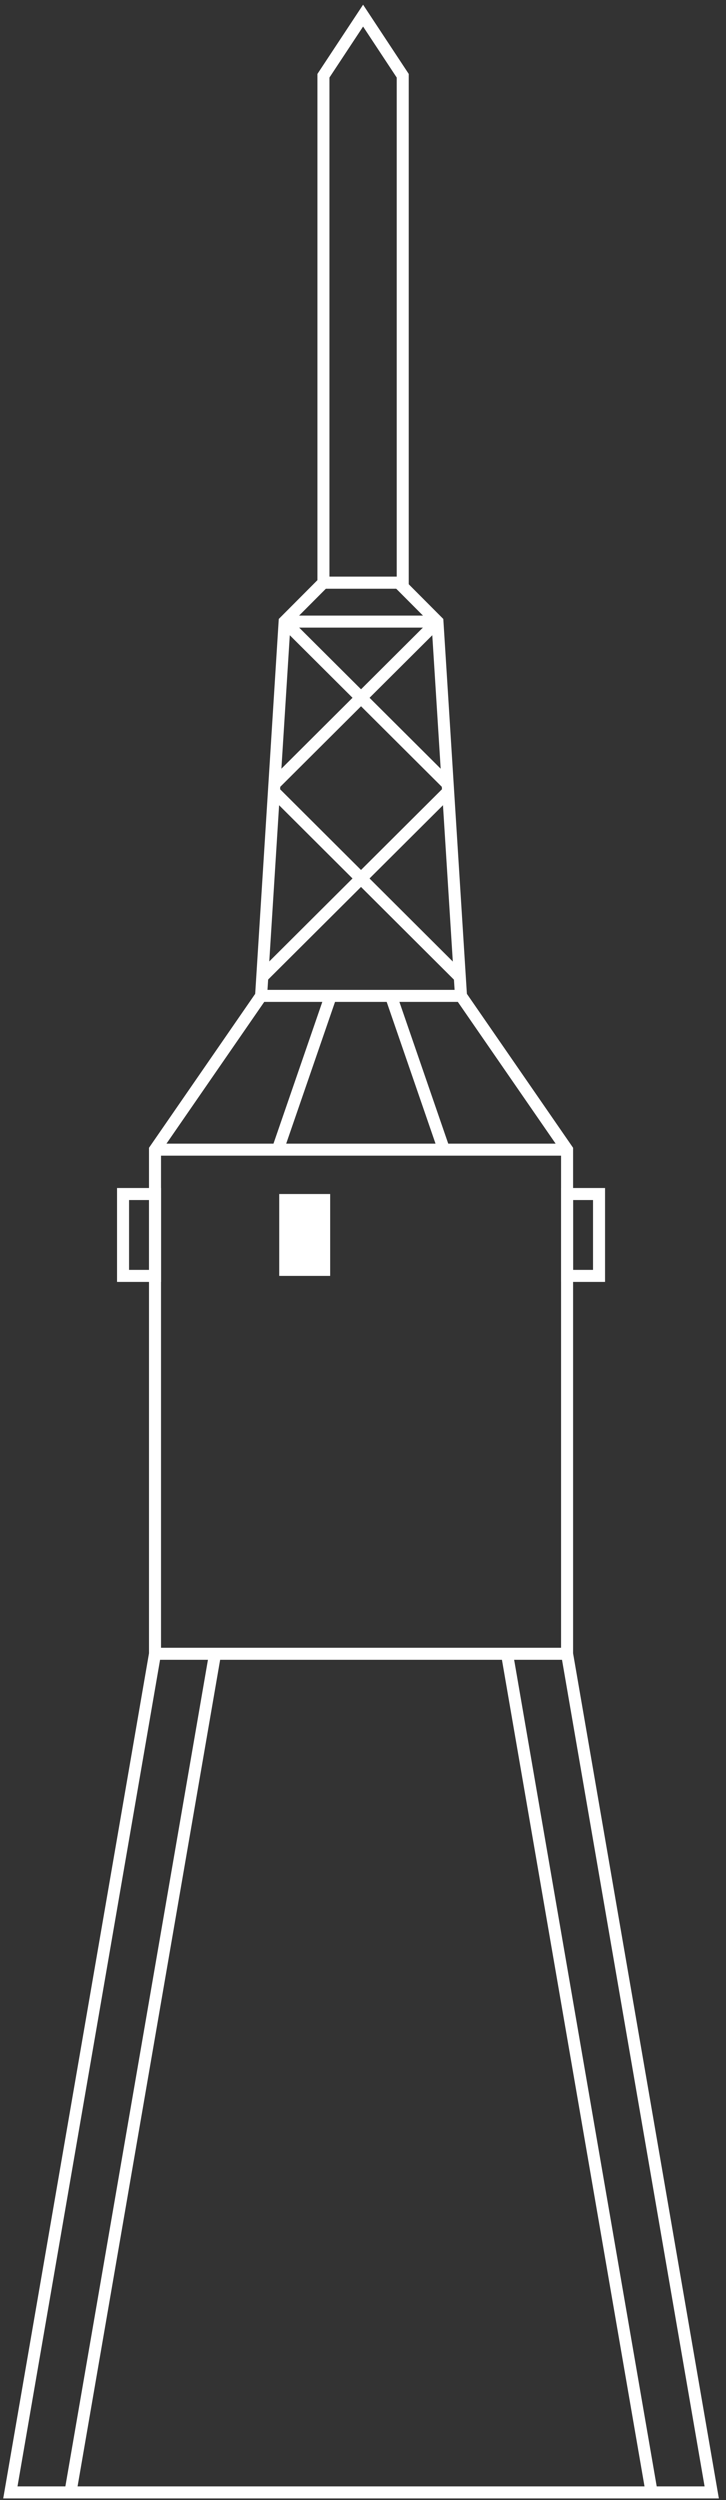 <svg width="93" height="320" viewBox="0 0 93 320" fill="none" xmlns="http://www.w3.org/2000/svg">
<rect x="0" y="0" width="93" height="320" fill="#333333" stroke="none"/>
<path d="M51.589 9.695L46.511 2L41.432 9.695V74.577H51.589V9.695Z" stroke="white" stroke-width="1.539" stroke-miterlimit="10"/>
<path d="M91.171 319.024L72.642 211.682V147.154L59.053 127.471L56.037 79.564L51.066 74.577H41.432L36.461 79.564L33.445 127.471L19.856 147.154V211.682L1.327 319.024H91.171Z" stroke="white" stroke-width="1.539" stroke-miterlimit="10"/>
<path d="M19.856 211.682H72.642" stroke="white" stroke-width="1.539" stroke-miterlimit="10"/>
<path d="M19.856 147.154H72.642" stroke="white" stroke-width="1.539" stroke-miterlimit="10"/>
<path d="M33.445 127.471H59.053" stroke="white" stroke-width="1.539" stroke-miterlimit="10"/>
<path d="M36.461 79.564H56.037" stroke="white" stroke-width="1.539" stroke-miterlimit="10"/>
<path d="M42.432 127.286L35.645 146.969" stroke="white" stroke-width="1.539"/>
<path d="M50.019 127.286L56.806 146.969" stroke="white" stroke-width="1.539"/>
<path d="M36.461 79.564L57.345 100.37" stroke="white" stroke-width="1.539" stroke-miterlimit="10"/>
<path d="M56.036 79.564L35.153 100.37" stroke="white" stroke-width="1.539" stroke-miterlimit="10"/>
<path d="M35.092 101.324L59.053 125.208" stroke="white" stroke-width="1.539" stroke-miterlimit="10"/>
<path d="M57.406 101.324L33.599 125.039" stroke="white" stroke-width="1.539" stroke-miterlimit="10"/>
<path d="M27.551 211.682L9.022 319.024" stroke="white" stroke-width="1.539" stroke-miterlimit="10"/>
<path d="M83.476 319.024L64.947 211.682" stroke="white" stroke-width="1.539" stroke-miterlimit="10"/>
<path d="M19.856 152.833H15.762V163.313H19.856V152.833Z" stroke="white" stroke-width="1.539" stroke-miterlimit="10"/>
<path d="M42.294 152.833H35.769V163.313H42.294V152.833Z" fill="white"/>
<path d="M76.736 152.833H72.642V163.313H76.736V152.833Z" stroke="white" stroke-width="1.539" stroke-miterlimit="10"/>
</svg>
